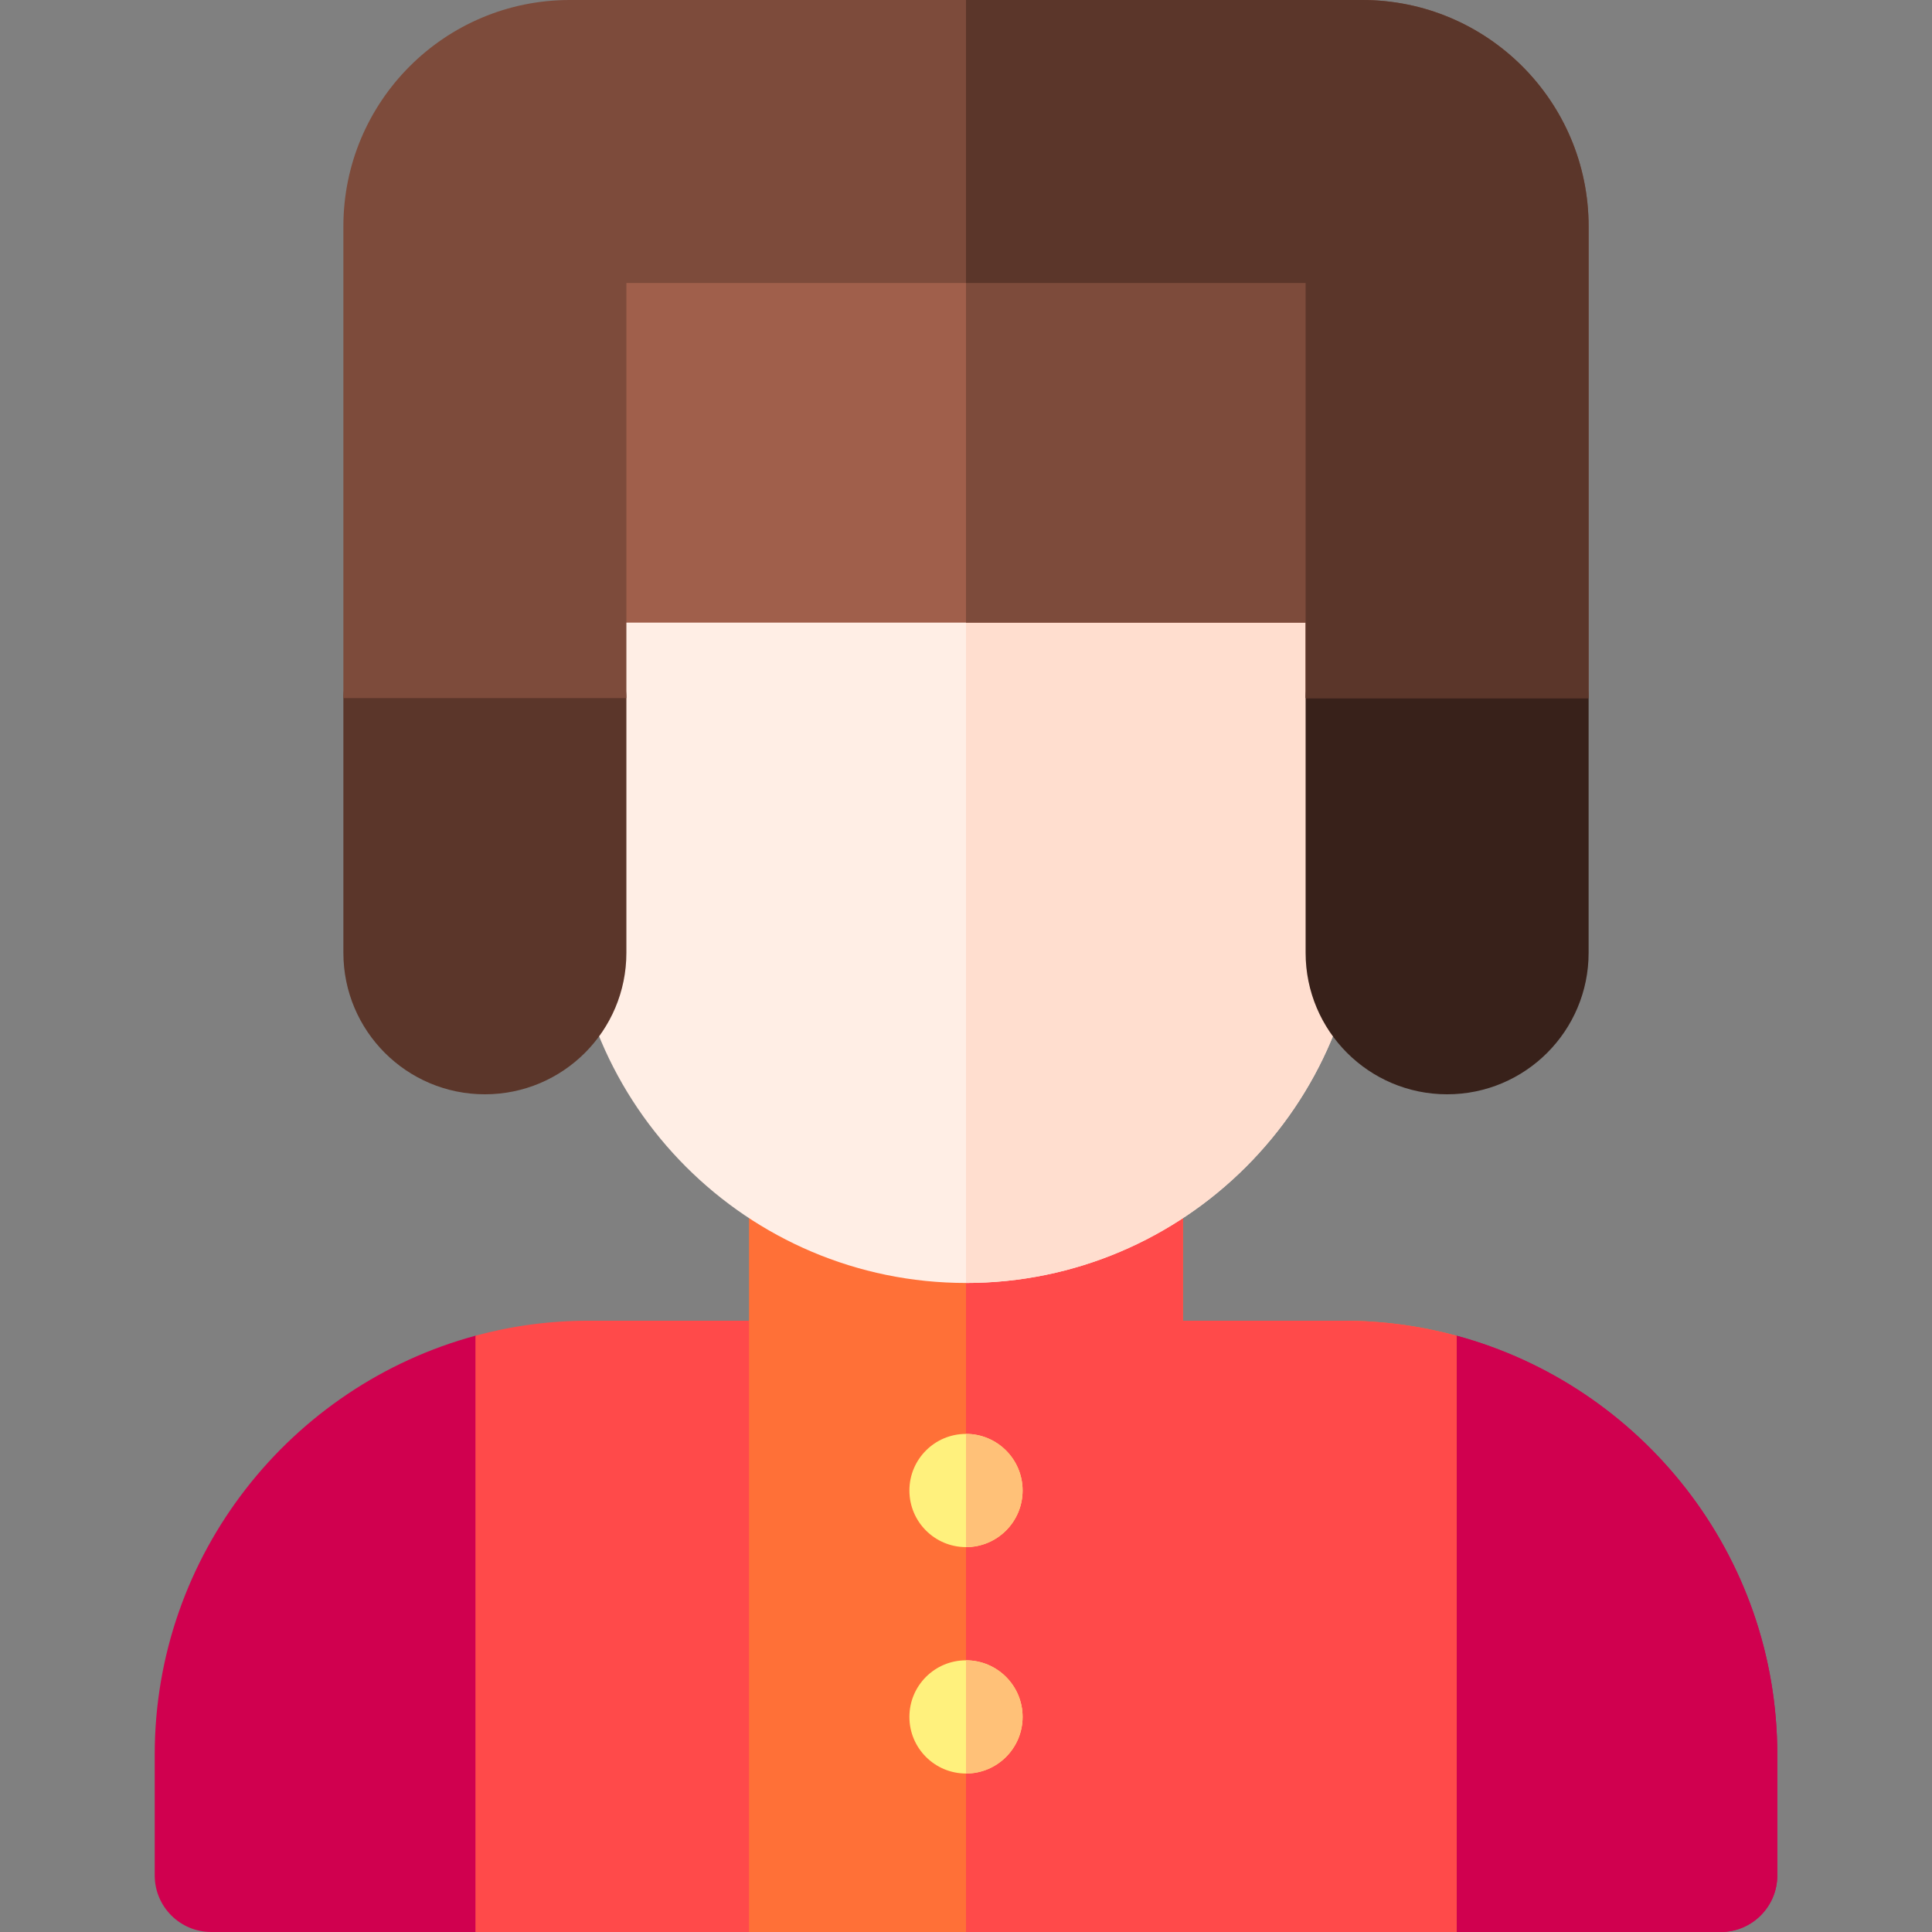 <svg id="Capa_1" enable-background="new 0 0 512 512" height="512" viewBox="0 0 512 512" width="512" xmlns="http://www.w3.org/2000/svg"><rect x="0" y="0" width="512" height="512" fill="#808080" stroke="none"/><g><path d="m386 353.978h-260c-48.909 13.229-85 57.987-85 111.022v32c0 8.284 6.716 15 15 15h70l130-32 130 32h70c8.284 0 15-6.716 15-15v-32c0-53.035-36.091-97.793-85-111.022z" fill="#d0004f"/><path d="m156 350c-10.376 0-20.432 1.389-30 3.978v158.022h72.5c8.284 0 15-6.716 15-15v-132c0-8.284-6.716-15-15-15z" fill="#ff4a4a"/><path d="m471 497v-32c0-53.035-36.091-97.793-85-111.022h-130v126.022l130 32h70c8.284 0 15-6.716 15-15z" fill="#d0004f"/><path d="m386 353.978c-9.568-2.588-19.624-3.978-30-3.978h-42.5v-30.176c0-8.284-6.716-15-15-15h-85c-8.284 0-15 6.716-15 15v15.176 15 162h187.5z" fill="#ff7037"/><path d="m356 350h-42.5v-30.176c0-8.284-6.716-15-15-15h-42.5v207.176h130v-158.022c-9.568-2.589-19.624-3.978-30-3.978z" fill="#ff4a4a"/><circle cx="256" cy="455" fill="#fff17d" r="15"/><circle cx="256" cy="395" fill="#fff17d" r="15"/><path d="m256 340c-57.897 0-105-47.103-105-105v-70c0-8.284 6.716-15 15-15h180c8.284 0 15 6.716 15 15v70c0 57.897-47.103 105-105 105z" fill="#ffeee5"/><path d="m271 455c0-8.284-6.716-15-15-15v30c8.284 0 15-6.716 15-15z" fill="#ffc178"/><path d="m271 395c0-8.284-6.716-15-15-15v30c8.284 0 15-6.716 15-15z" fill="#ffc178"/><path d="m346 150h-90v190c57.897 0 105-47.103 105-105v-70c0-8.284-6.716-15-15-15z" fill="#ffdecf"/><path d="m346 60h-180c-8.284 0-15 6.716-15 15v90h210v-90c0-8.284-6.716-15-15-15z" fill="#a05f4b"/><path d="m346 60h-90v105h105v-90c0-8.284-6.716-15-15-15z" fill="#7d4b3b"/><path d="m346 185v67.5c0 20.711 16.789 37.5 37.5 37.5 20.711 0 37.5-16.789 37.5-37.5v-67.5c0-8.284-6.716-15-15-15h-45c-8.284 0-15 6.716-15 15z" fill="#38211a"/><path d="m128.5 290c20.711 0 37.5-16.789 37.5-37.5v-67.5c0-8.284-6.716-15-15-15h-45c-8.284 0-15 6.716-15 15v67.5c0 20.711 16.789 37.5 37.5 37.5z" fill="#5b362a"/><path d="m421 60c0-33.137-26.863-60-60-60h-210c-33.137 0-60 26.863-60 60v125h75v-110h180v110h75z" fill="#7d4b3b"/><path d="m346 75v110h75v-125c0-33.137-26.863-60-60-60h-105v75z" fill="#5b362a"/></g></svg>